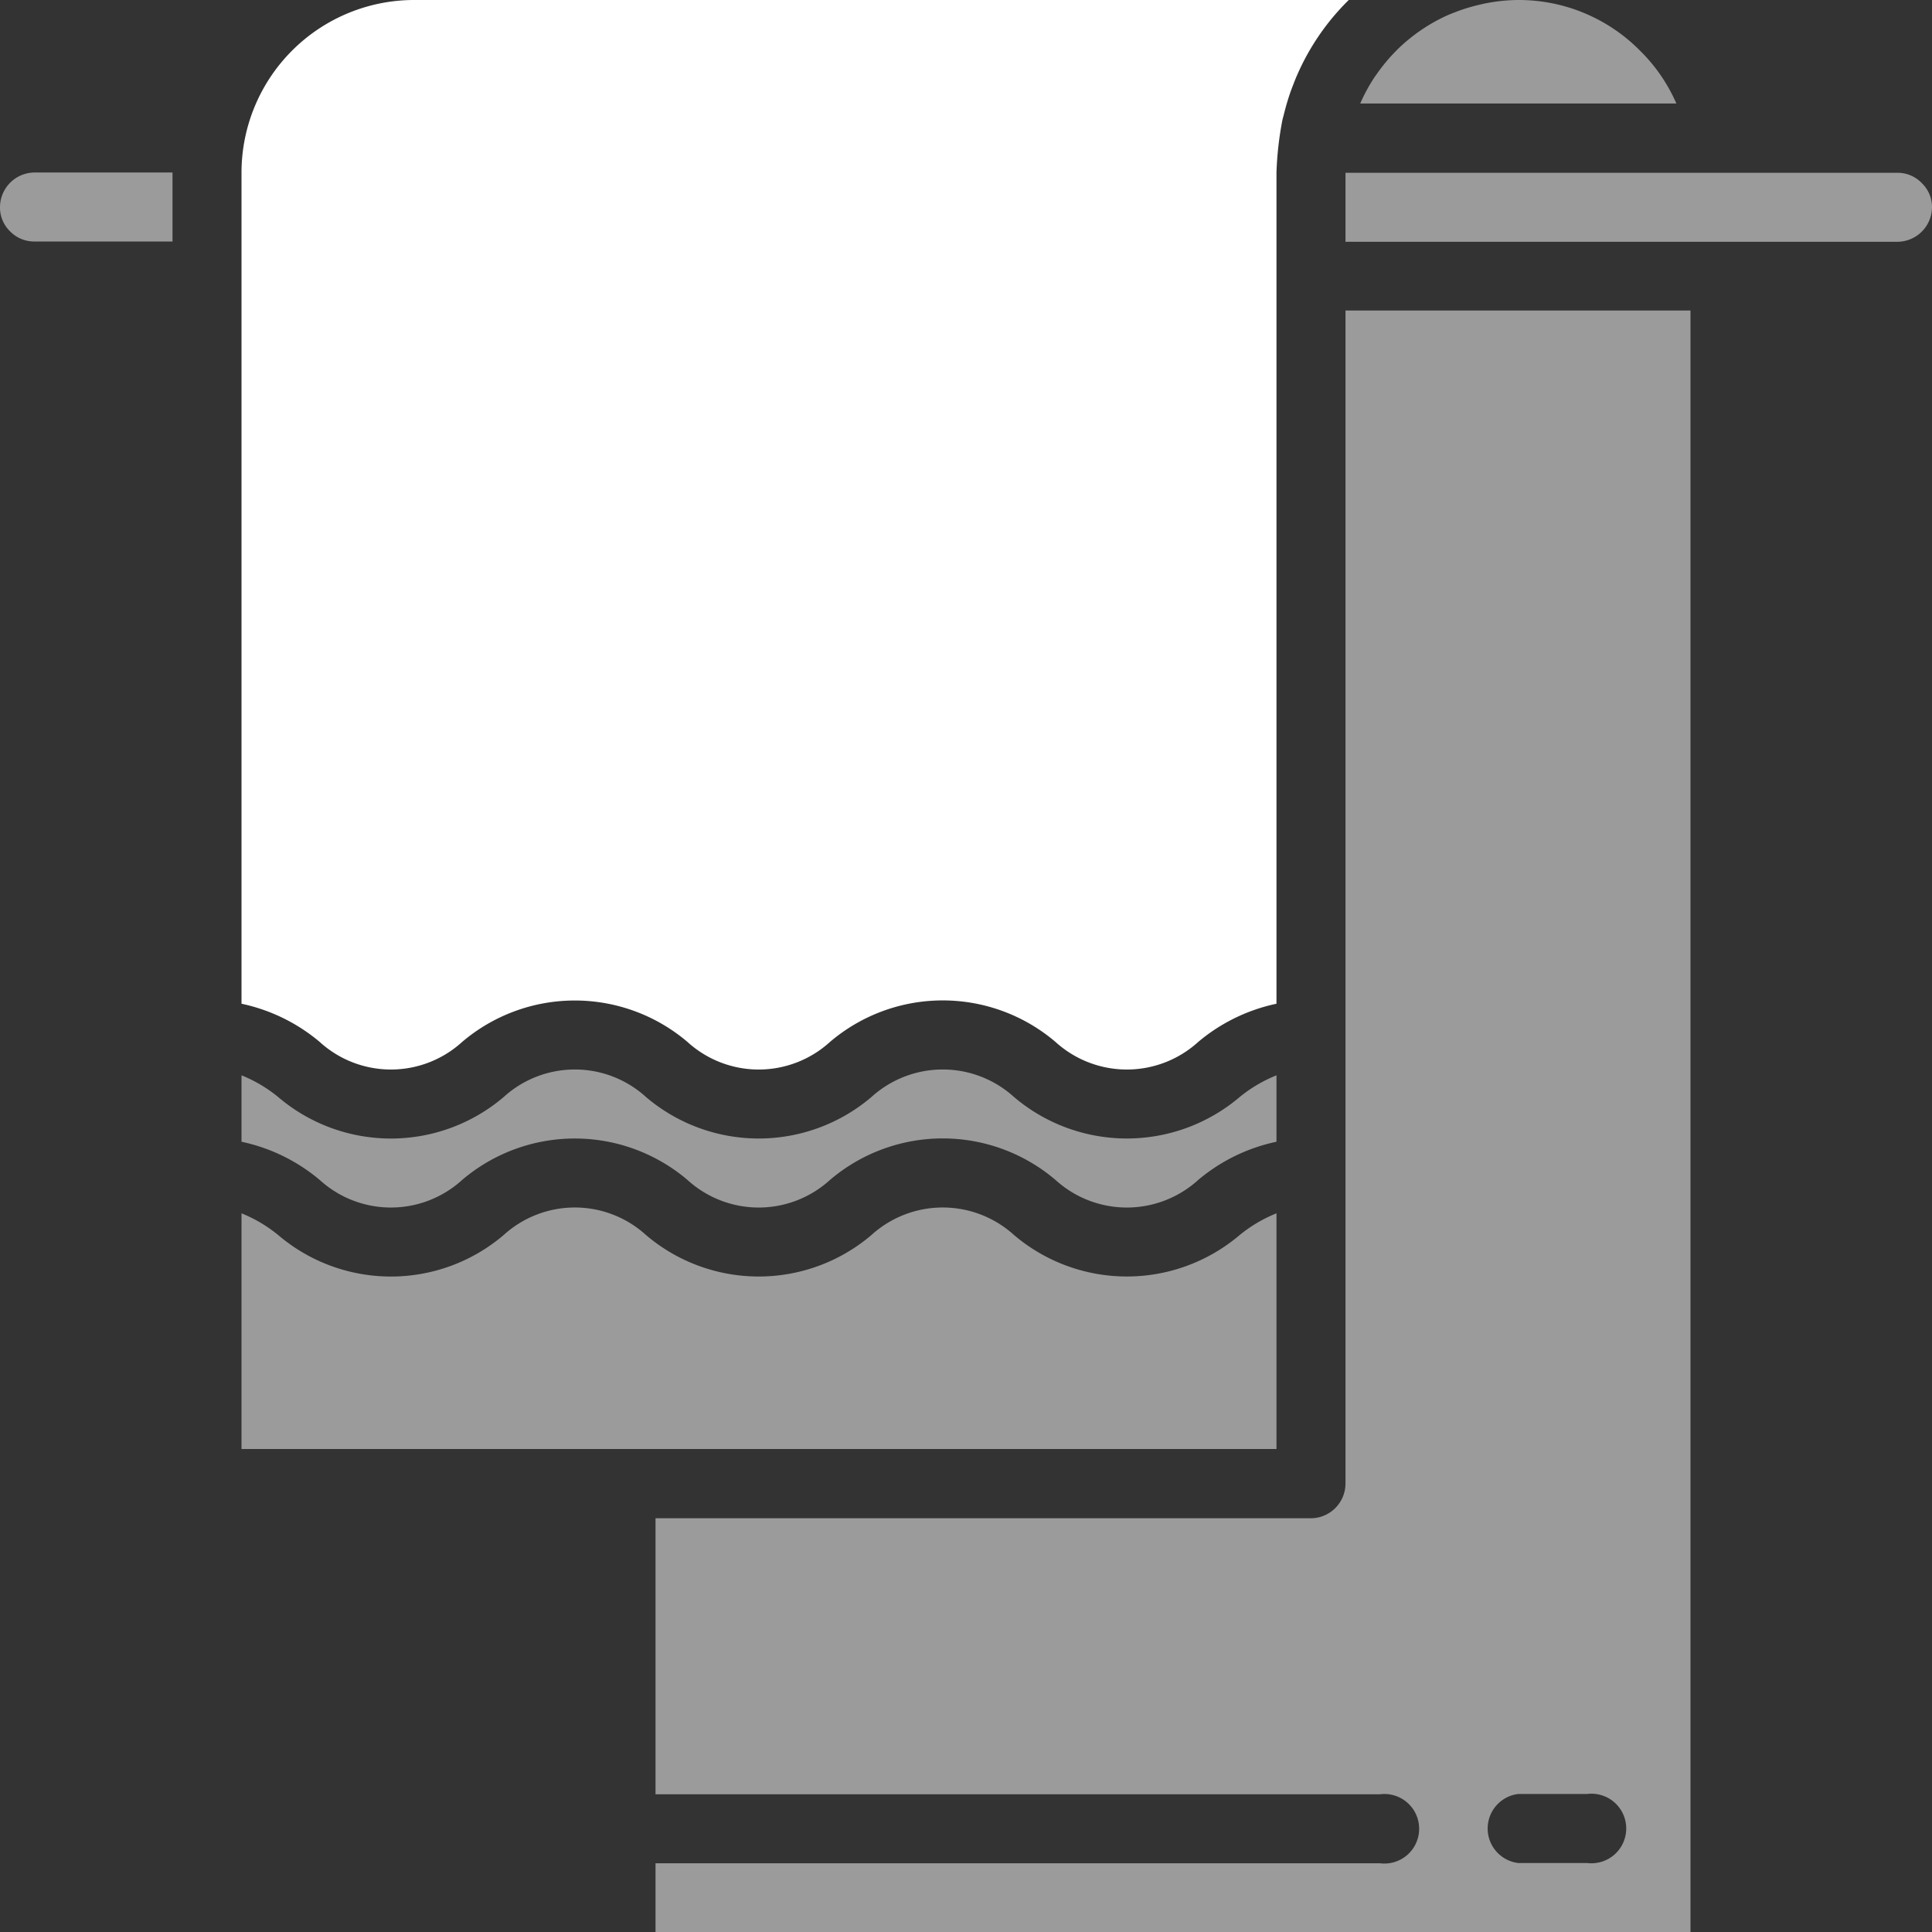 <svg id="towel" xmlns="http://www.w3.org/2000/svg" width="27.775" height="27.775" viewBox="0 0 27.775 27.775">
  <rect x="0" y="0" width="27.775" height="27.775" fill="#333333" stroke="none"/>
  <path id="Path_1763" data-name="Path 1763" d="M56,283.473H70.879v-3.388a2.037,2.037,0,0,0-.53.313,2.505,2.505,0,0,1-3.242,0,1.525,1.525,0,0,0-2.052,0,2.5,2.5,0,0,1-3.239,0,1.52,1.52,0,0,0-2.048,0,2.5,2.5,0,0,1-3.24,0,2.022,2.022,0,0,0-.528-.313Zm0,0" transform="translate(-52.528 -262.642)" fill="#9b9b9b"/>
  <path id="Path_1764" data-name="Path 1764" d="M56,249.04a2.573,2.573,0,0,1,1.124.549,1.52,1.52,0,0,0,2.048,0,2.5,2.5,0,0,1,3.239,0,1.521,1.521,0,0,0,2.049,0,2.5,2.5,0,0,1,3.242,0,1.525,1.525,0,0,0,2.052,0,2.572,2.572,0,0,1,1.125-.549v-.955a2.037,2.037,0,0,0-.53.313,2.505,2.505,0,0,1-3.242,0,1.525,1.525,0,0,0-2.052,0,2.5,2.5,0,0,1-3.239,0,1.52,1.52,0,0,0-2.048,0,2.5,2.5,0,0,1-3.24,0,2.023,2.023,0,0,0-.528-.313Zm0,0" transform="translate(-52.528 -232.626)" fill="#9b9b9b"/>
  <path id="Path_1765" data-name="Path 1765" d="M56,14.43a2.573,2.573,0,0,1,1.124.549,1.52,1.52,0,0,0,2.048,0,2.5,2.5,0,0,1,3.239,0,1.521,1.521,0,0,0,2.049,0,2.5,2.5,0,0,1,3.242,0,1.525,1.525,0,0,0,2.052,0,2.572,2.572,0,0,1,1.125-.549V2.48a4.776,4.776,0,0,1,.086-.758c.006-.027.015-.054.021-.08s.017-.066.026-.1c.017-.062.036-.124.056-.184s.042-.115.064-.172c.014-.036.028-.071.044-.107A3.437,3.437,0,0,1,71.918,0H58.48A2.483,2.483,0,0,0,56,2.48Zm0,0" transform="translate(-52.528 0)" fill="#fff"/>
  <path id="Path_1766" data-name="Path 1766" d="M166.879,72h-4.96V88.863a.5.5,0,0,1-.5.5H152v3.968h10.415a.5.5,0,1,1,0,.992H152v.992h14.879Zm-1.488,22.319H164.4a.5.5,0,0,1,0-.992h.992a.5.5,0,1,1,0,.992Zm0,0" transform="translate(-142.576 -67.536)" fill="#9b9b9b"/>
  <path id="Path_1767" data-name="Path 1767" d="M.5,40.992H2.48V40H.5a.5.5,0,0,0-.5.5.475.475,0,0,0,.143.344A.483.483,0,0,0,.5,40.992Zm0,0" transform="translate(0 -37.52)" fill="#9b9b9b"/>
  <path id="Path_1768" data-name="Path 1768" d="M317.66,0a2.446,2.446,0,0,0-.454.046c-.037.006-.073.016-.109.024a2.518,2.518,0,0,0-.355.111l-.067.026a2.5,2.5,0,0,0-.753.509l-.029.03a2.5,2.5,0,0,0-.267.324c-.009.013-.019.025-.028.039a2.479,2.479,0,0,0-.206.379h4.545a2.418,2.418,0,0,0-.521-.758A2.448,2.448,0,0,0,317.66,0Zm0,0" transform="translate(-295.837 0)" fill="#9b9b9b"/>
  <path id="Path_1769" data-name="Path 1769" d="M320.432,40.5a.475.475,0,0,0-.143-.344.482.482,0,0,0-.353-.152H312v.992h7.936A.5.5,0,0,0,320.432,40.5Zm0,0" transform="translate(-292.657 -37.52)" fill="#9b9b9b"/>
</svg>
